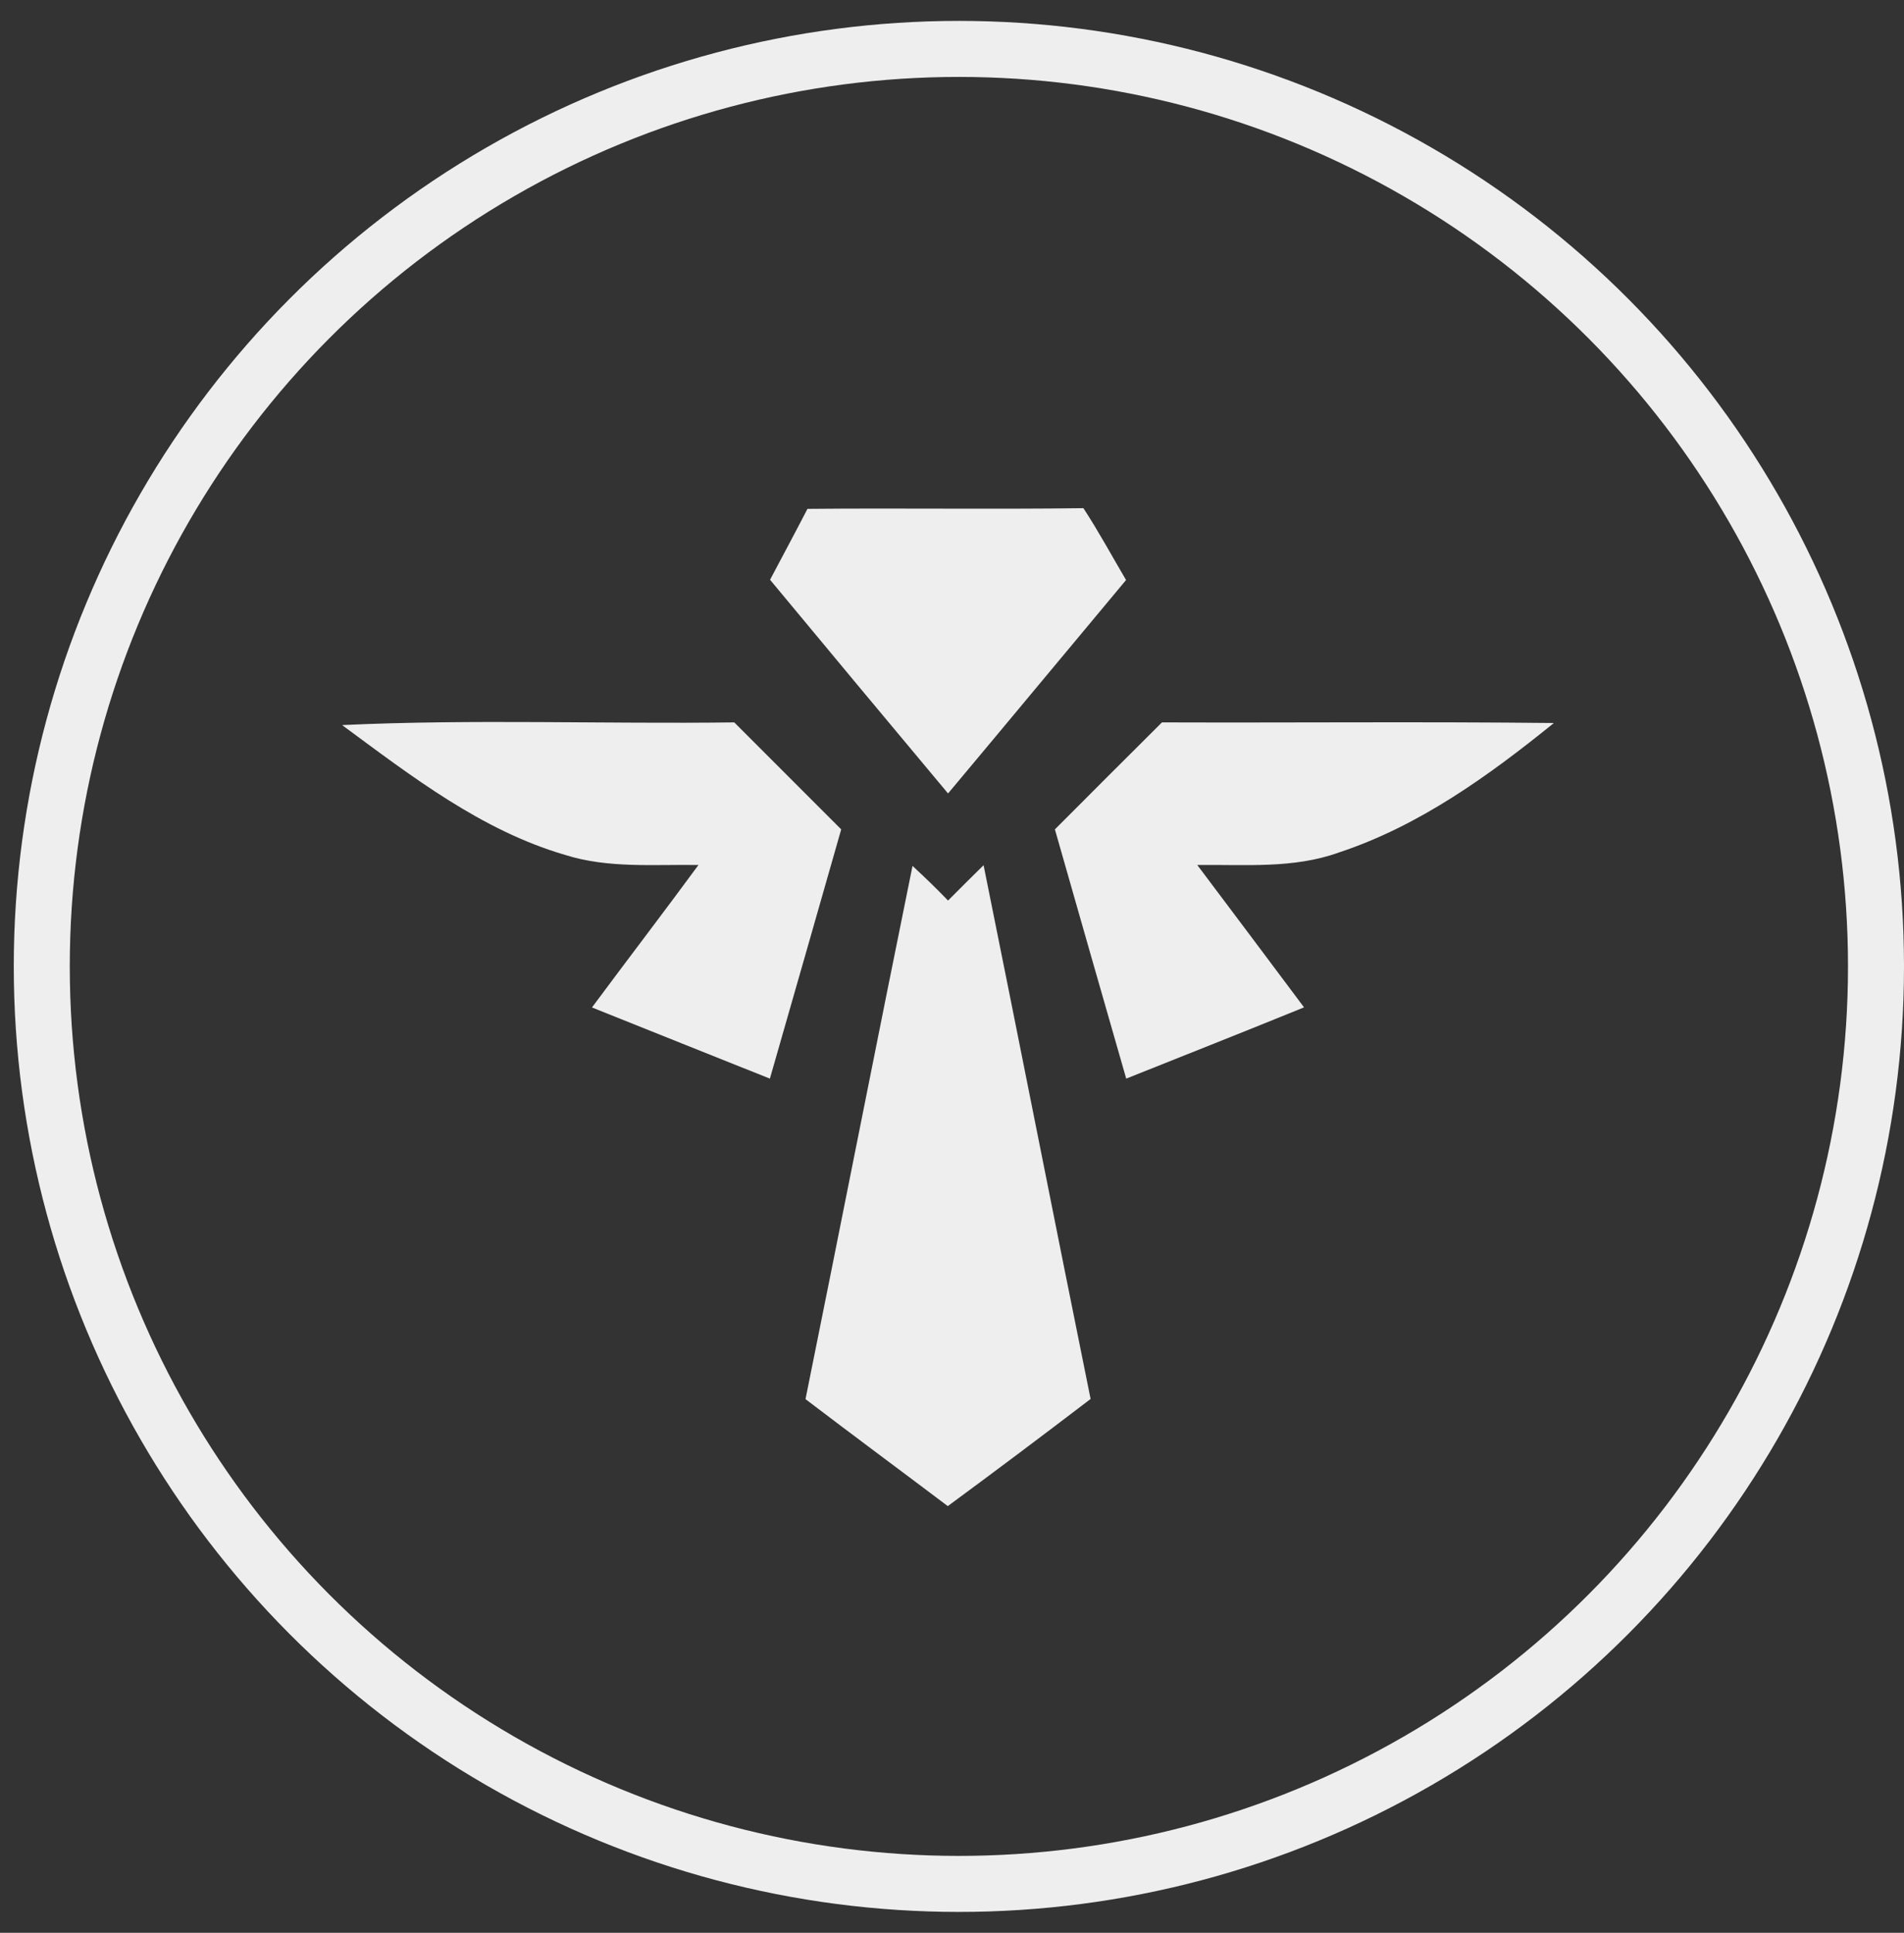 <svg width="68" height="69" viewBox="0 0 68 69" fill="none" xmlns="http://www.w3.org/2000/svg">
<rect x="0" y="0" width="68" height="69" fill="#333333" stroke="none"/>
<circle cx="34.246" cy="34.5" r="32.754" stroke="#EEEEEE" stroke-width="2"/>
<g clip-path="url(#clip0_322_122)">
<path d="M28.838 18.166C32.123 18.134 35.408 18.185 38.693 18.141C39.237 18.974 39.711 19.848 40.216 20.707C38.095 23.245 35.983 25.792 33.859 28.326C31.735 25.789 29.617 23.245 27.502 20.697C27.947 19.855 28.399 19.015 28.838 18.166ZM12.234 25.884C16.89 25.668 21.562 25.849 26.224 25.789C27.499 27.061 28.771 28.333 30.043 29.608C29.194 32.572 28.351 35.542 27.496 38.506C25.378 37.663 23.26 36.814 21.142 35.965C22.404 34.264 23.692 32.585 24.945 30.88C23.352 30.855 21.718 31.007 20.175 30.518C17.189 29.643 14.699 27.713 12.234 25.897V25.884ZM41.498 25.789C46.16 25.805 50.822 25.76 55.484 25.811V25.821C53.162 27.697 50.682 29.487 47.82 30.432C46.195 31.02 44.452 30.858 42.76 30.88C44.035 32.572 45.304 34.267 46.573 35.962C44.462 36.821 42.34 37.66 40.222 38.506C39.367 35.542 38.524 32.575 37.675 29.608C38.95 28.333 40.219 27.058 41.498 25.789ZM32.59 30.912C33.023 31.313 33.449 31.723 33.859 32.149C34.279 31.726 34.702 31.306 35.128 30.887C36.413 37.237 37.663 43.594 38.95 49.942C37.262 51.23 35.56 52.508 33.85 53.767C32.158 52.492 30.456 51.233 28.768 49.948C30.052 43.607 31.299 37.253 32.59 30.912Z" fill="#EEEEEE"/>
</g>
<defs>
<clipPath id="clip0_322_122">
<rect width="43.249" height="43.249" fill="white" transform="translate(12.234 14.34)"/>
</clipPath>
</defs>
</svg>
